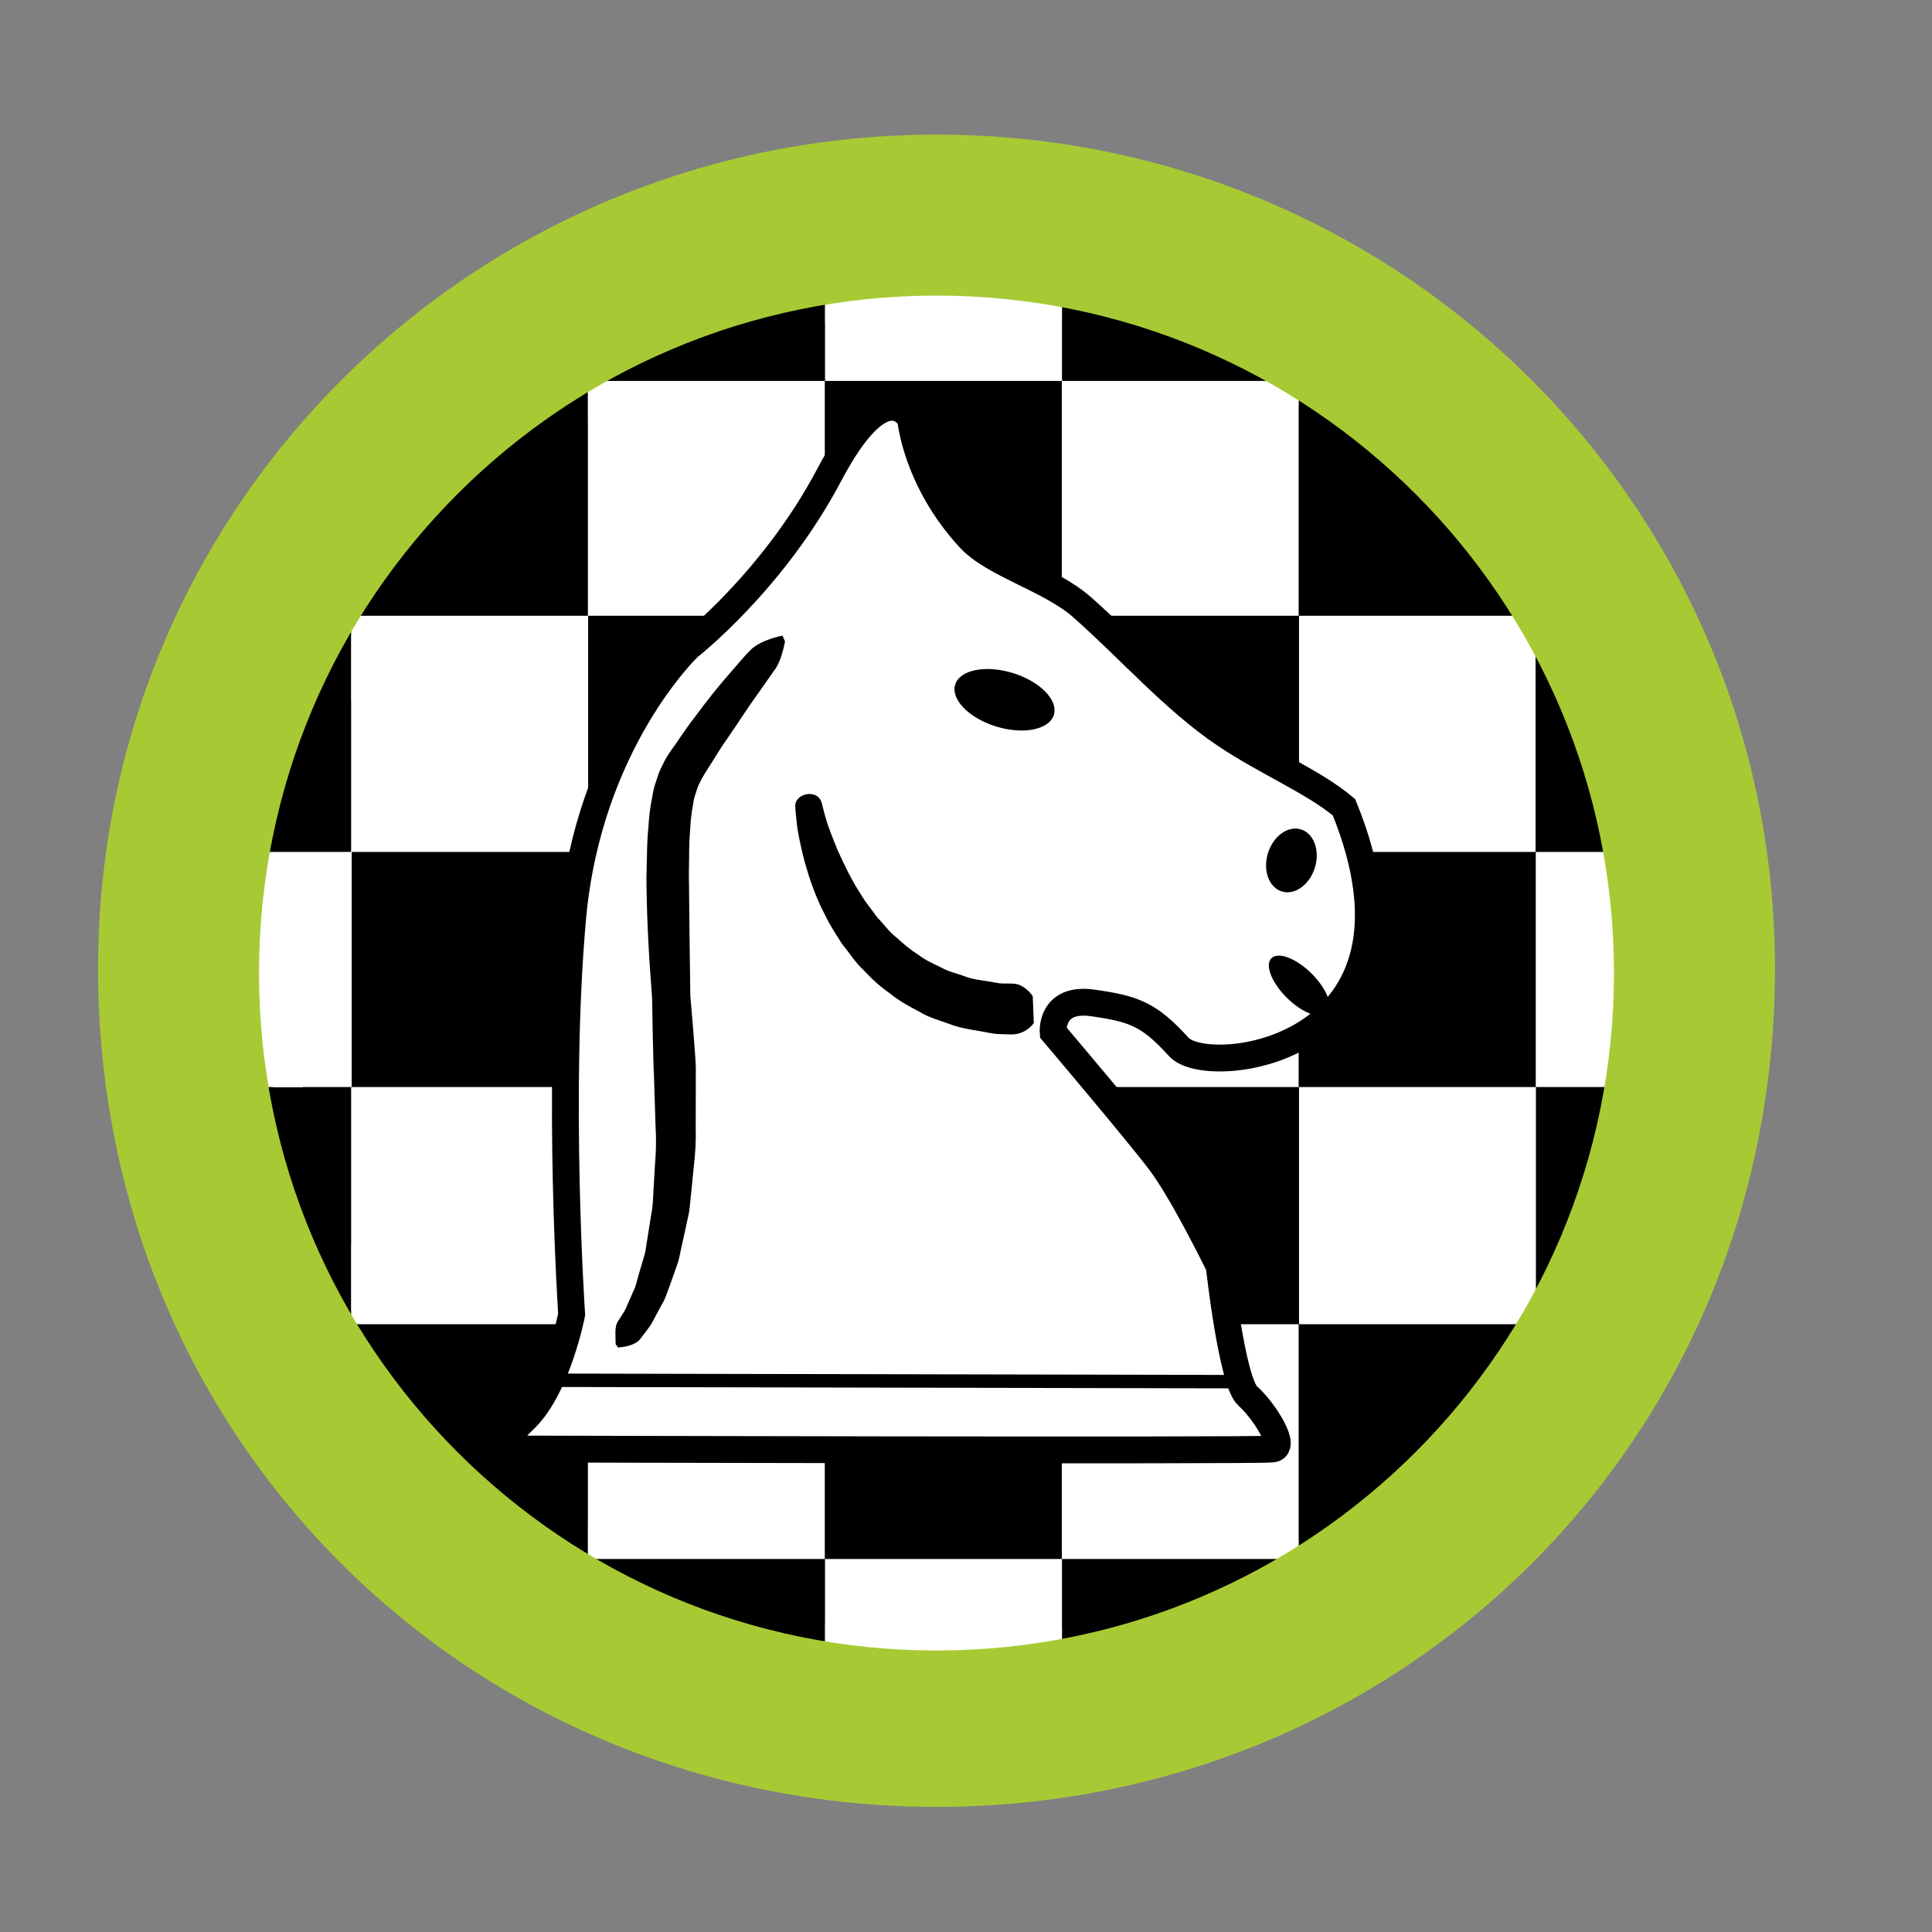 <?xml version="1.0" encoding="iso-8859-1"?>
<!-- Generator: Adobe Illustrator 23.0.6, SVG Export Plug-In . SVG Version: 6.00 Build 0)  -->
<svg version="1.1" id="Layer_2" xmlns="http://www.w3.org/2000/svg" xmlns:xlink="http://www.w3.org/1999/xlink" x="0px" y="0px"
	 viewBox="0 0 72 72" style="enable-background:new 0 0 72 72;" xml:space="preserve">
<rect x="0" y="0" width="72" height="72" fill="#808080" stroke="none"/>
<g>
	<defs>
		<path id="SVGID_1_" d="M35.617,11.016c-13.943,0-25.247,11.304-25.247,25.248c0,13.943,11.304,25.245,25.247,25.245
			c13.944,0,25.246-11.302,25.246-25.245C60.863,22.32,49.562,11.016,35.617,11.016z"/>
	</defs>
	<clipPath id="SVGID_2_">
		<use xlink:href="#SVGID_1_"  style="overflow:visible;"/>
	</clipPath>
</g>
<g>
	<defs>
		<rect id="SVGID_3_" x="17.311" y="5.971" width="44.186" height="44.184"/>
	</defs>
	<clipPath id="SVGID_4_">
		<use xlink:href="#SVGID_3_"  style="overflow:visible;"/>
	</clipPath>
</g>
<path style="fill:none;stroke:#FFFFFF;stroke-width:1.1;" d="M35.617,11.016c-13.943,0-25.247,11.304-25.247,25.248
	c0,13.943,11.304,25.245,25.247,25.245c13.944,0,25.246-11.302,25.246-25.245C60.863,22.32,49.562,11.016,35.617,11.016z"/>
<g>
	<defs>
		
			<ellipse id="SVGID_5_" transform="matrix(0.383 -0.924 0.924 0.383 -11.611 54.622)" cx="35.068" cy="36" rx="28.5" ry="28.5"/>
	</defs>
	<clipPath id="SVGID_6_">
		<use xlink:href="#SVGID_5_"  style="overflow:visible;"/>
	</clipPath>
	<rect x="13.077" y="31.673" style="clip-path:url(#SVGID_6_);" width="8.835" height="8.827"/>
	<rect x="21.911" y="31.673" style="clip-path:url(#SVGID_6_);fill:#FFFFFF;" width="8.83" height="8.827"/>
	<rect x="4.277" y="31.673" style="clip-path:url(#SVGID_6_);fill:#FFFFFF;" width="8.83" height="8.827"/>
	<rect x="30.741" y="31.673" style="clip-path:url(#SVGID_6_);" width="8.83" height="8.827"/>
	<rect x="39.571" y="31.673" style="clip-path:url(#SVGID_6_);fill:#FFFFFF;" width="8.83" height="8.827"/>
	<rect x="57.232" y="31.673" style="clip-path:url(#SVGID_6_);fill:#FFFFFF;" width="8.83" height="8.827"/>
	<rect x="48.401" y="31.673" style="clip-path:url(#SVGID_6_);" width="8.83" height="8.827"/>
	<rect x="4.255" y="22.923" style="clip-path:url(#SVGID_6_);" width="8.835" height="8.827"/>
	<rect x="13.089" y="22.923" style="clip-path:url(#SVGID_6_);fill:#FFFFFF;" width="8.83" height="8.827"/>
	<rect x="-4.544" y="22.923" style="clip-path:url(#SVGID_6_);fill:#FFFFFF;" width="8.83" height="8.827"/>
	<rect x="21.919" y="22.923" style="clip-path:url(#SVGID_6_);" width="8.83" height="8.827"/>
	<rect x="30.749" y="22.923" style="clip-path:url(#SVGID_6_);fill:#FFFFFF;" width="8.83" height="8.827"/>
	<rect x="48.41" y="22.923" style="clip-path:url(#SVGID_6_);fill:#FFFFFF;" width="8.83" height="8.827"/>
	<rect x="57.226" y="22.923" style="clip-path:url(#SVGID_6_);" width="8.83" height="8.827"/>
	<rect x="39.579" y="22.923" style="clip-path:url(#SVGID_6_);" width="8.83" height="8.827"/>
	<rect x="13.077" y="14.12" style="clip-path:url(#SVGID_6_);" width="8.835" height="8.827"/>
	<rect x="21.911" y="14.12" style="clip-path:url(#SVGID_6_);fill:#FFFFFF;" width="8.83" height="8.827"/>
	<rect x="4.277" y="14.12" style="clip-path:url(#SVGID_6_);fill:#FFFFFF;" width="8.83" height="8.827"/>
	<rect x="30.741" y="14.12" style="clip-path:url(#SVGID_6_);" width="8.83" height="8.827"/>
	<rect x="39.571" y="14.12" style="clip-path:url(#SVGID_6_);fill:#FFFFFF;" width="8.83" height="8.827"/>
	<rect x="48.401" y="14.12" style="clip-path:url(#SVGID_6_);" width="8.83" height="8.827"/>
	<rect x="13.089" y="5.37" style="clip-path:url(#SVGID_6_);fill:#FFFFFF;" width="8.83" height="8.827"/>
	<rect x="-4.544" y="5.37" style="clip-path:url(#SVGID_6_);fill:#FFFFFF;" width="8.83" height="8.827"/>
	<rect x="21.919" y="5.37" style="clip-path:url(#SVGID_6_);" width="8.83" height="8.827"/>
	<rect x="30.749" y="5.37" style="clip-path:url(#SVGID_6_);fill:#FFFFFF;" width="8.83" height="8.827"/>
	<rect x="48.41" y="5.37" style="clip-path:url(#SVGID_6_);fill:#FFFFFF;" width="8.83" height="8.827"/>
	<rect x="39.579" y="5.37" style="clip-path:url(#SVGID_6_);" width="8.83" height="8.827"/>
	<rect x="13.089" y="58.076" style="clip-path:url(#SVGID_6_);fill:#FFFFFF;" width="8.83" height="8.827"/>
	<rect x="-4.544" y="58.076" style="clip-path:url(#SVGID_6_);fill:#FFFFFF;" width="8.83" height="8.827"/>
	<rect x="21.919" y="58.076" style="clip-path:url(#SVGID_6_);" width="8.83" height="8.827"/>
	<rect x="30.749" y="58.076" style="clip-path:url(#SVGID_6_);fill:#FFFFFF;" width="8.83" height="8.827"/>
	<rect x="48.41" y="58.076" style="clip-path:url(#SVGID_6_);fill:#FFFFFF;" width="8.83" height="8.827"/>
	<rect x="39.579" y="58.076" style="clip-path:url(#SVGID_6_);" width="8.83" height="8.827"/>
	<rect x="13.077" y="49.272" style="clip-path:url(#SVGID_6_);" width="8.835" height="8.828"/>
	<rect x="21.911" y="49.272" style="clip-path:url(#SVGID_6_);fill:#FFFFFF;" width="8.83" height="8.828"/>
	<rect x="4.277" y="49.272" style="clip-path:url(#SVGID_6_);fill:#FFFFFF;" width="8.83" height="8.828"/>
	<rect x="30.741" y="49.272" style="clip-path:url(#SVGID_6_);" width="8.83" height="8.828"/>
	<rect x="39.571" y="49.272" style="clip-path:url(#SVGID_6_);fill:#FFFFFF;" width="8.83" height="8.828"/>
	<rect x="48.401" y="49.272" style="clip-path:url(#SVGID_6_);" width="8.83" height="8.828"/>
	<rect x="4.255" y="40.522" style="clip-path:url(#SVGID_6_);" width="8.835" height="8.828"/>
	<rect x="13.089" y="40.522" style="clip-path:url(#SVGID_6_);fill:#FFFFFF;" width="8.83" height="8.828"/>
	<rect x="-4.544" y="40.522" style="clip-path:url(#SVGID_6_);fill:#FFFFFF;" width="8.83" height="8.828"/>
	<rect x="21.919" y="40.522" style="clip-path:url(#SVGID_6_);" width="8.83" height="8.828"/>
	<rect x="30.749" y="40.522" style="clip-path:url(#SVGID_6_);fill:#FFFFFF;" width="8.83" height="8.828"/>
	<rect x="48.41" y="40.522" style="clip-path:url(#SVGID_6_);fill:#FFFFFF;" width="8.83" height="8.828"/>
	<rect x="57.244" y="40.522" style="clip-path:url(#SVGID_6_);" width="8.83" height="8.828"/>
	<rect x="39.579" y="40.522" style="clip-path:url(#SVGID_6_);" width="8.83" height="8.828"/>
</g>
<path style="fill:#A7CA34;" d="M66.148,36.091c0,17.714-13.991,31.246-31.246,31.246c-17.257,0-31.248-13.532-31.248-31.246
	c0-17.257,13.991-31.074,31.248-31.074C52.158,5.017,66.148,18.833,66.148,36.091z M34.902,11.016
	c-13.943,0-25.249,11.304-25.249,25.248c0,13.943,11.305,25.245,25.249,25.245c13.944,0,25.246-11.302,25.246-25.245
	C60.148,22.32,48.847,11.016,34.902,11.016z"/>
<path style="fill:#FFFFFF;stroke:#000000;stroke-miterlimit:10;" d="M19.729,54.002c0,0,27.026,0.073,27.649,0
	c0.659,0-0.293-1.465-0.879-1.978c-0.586-0.513-1.062-4.834-1.062-4.834s-1.328-2.73-2.197-3.882
	c-0.869-1.151-3.992-4.834-3.992-4.834s-0.11-1.318,1.465-1.099c1.575,0.22,2.124,0.438,3.223,1.647
	c1.099,1.209,9.852,0.146,6.152-8.936c-1.12-0.948-2.873-1.664-4.431-2.71c-1.901-1.276-3.618-3.244-5.347-4.761
	c-1.184-1.038-3.275-1.573-4.18-2.555c-2-2.17-2.192-4.44-2.192-4.44s-0.952-1.868-3.04,2.087s-5.237,6.409-5.237,6.409
	s-3.735,3.552-4.321,10.107c-0.586,6.555-0.036,14.758-0.036,14.758s-0.514,2.673-1.722,3.882
	C18.117,54.222,19.729,54.002,19.729,54.002z"/>
<path d="M39.274,26.642c-0.17,0.551-1.131,0.745-2.146,0.434c-1.015-0.312-1.701-1.012-1.531-1.562
	c0.169-0.551,1.13-0.745,2.145-0.433C38.757,25.392,39.443,26.091,39.274,26.642z"/>
<path d="M49.002,32.334c-0.197,0.639-0.747,1.037-1.23,0.889c-0.483-0.148-0.717-0.787-0.52-1.426
	c0.196-0.638,0.746-1.036,1.23-0.888C48.966,31.059,49.198,31.696,49.002,32.334z"/>
<path d="M48.868,36.271c0.574,0.564,0.836,1.227,0.586,1.48c-0.249,0.254-0.916,0.004-1.489-0.559
	c-0.572-0.564-0.835-1.226-0.585-1.48C47.631,35.459,48.297,35.709,48.868,36.271z"/>
<path d="M22.943,50.094c0-0.312-0.05-0.655,0.083-0.846c0.104-0.185,0.238-0.336,0.321-0.541l0.261-0.597
	c0.103-0.188,0.132-0.423,0.201-0.631l0.188-0.64c0.075-0.208,0.082-0.444,0.127-0.665l0.107-0.671
	c0.03-0.225,0.086-0.442,0.096-0.673l0.079-1.374c0.036-0.456,0.059-0.914,0.028-1.379l-0.044-1.388l-0.021-0.692
	c-0.026-0.229-0.067-2.808-0.067-2.808c-0.052-0.699-0.105-1.4-0.139-2.101c-0.04-0.699-0.059-1.41-0.07-2.115
	c-0.008-0.352,0.012-0.714,0.017-1.071c0.004-0.355,0.018-0.716,0.055-1.087c0.021-0.362,0.063-0.737,0.145-1.128
	c0.025-0.189,0.075-0.386,0.148-0.59c0.064-0.201,0.126-0.402,0.235-0.59c0.193-0.421,0.423-0.667,0.609-0.96
	c0.196-0.287,0.396-0.574,0.62-0.861c0.427-0.577,0.871-1.143,1.345-1.674c0.235-0.271,0.452-0.539,0.717-0.802
	c0.28-0.266,0.74-0.429,1.178-0.523l0.094,0.219c-0.062,0.312-0.193,0.819-0.391,1.063l-0.587,0.836
	c-0.406,0.554-0.764,1.133-1.153,1.688c-0.194,0.273-0.381,0.568-0.564,0.866c-0.181,0.301-0.398,0.601-0.487,0.822
	c-0.07,0.115-0.104,0.25-0.145,0.383c-0.048,0.125-0.083,0.266-0.101,0.425c-0.06,0.294-0.094,0.613-0.108,0.949
	c-0.029,0.324-0.039,0.661-0.038,1.004c-0.001,0.342-0.017,0.677-0.005,1.024l0.022,2.073l0.028,2.085c0,0,0.23,2.551,0.204,2.795
	l-0.001,0.727l-0.003,1.451c0.016,0.482-0.024,0.968-0.079,1.455l-0.145,1.455c-0.024,0.242-0.098,0.484-0.143,0.726l-0.158,0.723
	c-0.062,0.24-0.085,0.483-0.181,0.72l-0.252,0.71c-0.095,0.233-0.15,0.474-0.287,0.697l-0.366,0.677
	c-0.116,0.226-0.307,0.431-0.459,0.643c-0.14,0.192-0.477,0.285-0.82,0.316L22.943,50.094z"/>
<line style="fill:none;stroke:#000000;stroke-width:0.5;stroke-miterlimit:10;" x1="20.443" y1="51.438" x2="45.881" y2="51.49"/>
<path d="M30.626,29.934c0.146,0.566,0.164,0.713,0.591,1.752c0.228,0.506,0.504,1.09,0.872,1.657c0.17,0.293,0.4,0.554,0.599,0.841
	c0.243,0.245,0.443,0.543,0.72,0.753c0.256,0.233,0.514,0.46,0.802,0.634c0.266,0.208,0.567,0.342,0.854,0.479
	c0.274,0.16,0.583,0.222,0.856,0.322c0.271,0.11,0.552,0.146,0.808,0.185c0.258,0.031,0.483,0.106,0.701,0.095
	c0.214,0.006,0.4-0.011,0.554,0.051c0.306,0.117,0.504,0.421,0.504,0.421l0.041,1c0,0-0.192,0.294-0.572,0.394
	c-0.188,0.054-0.418,0.025-0.68,0.02c-0.262,0.003-0.559-0.083-0.882-0.131c-0.323-0.056-0.674-0.111-1.03-0.254
	c-0.358-0.13-0.749-0.229-1.106-0.451c-0.368-0.195-0.749-0.395-1.085-0.675c-0.361-0.247-0.684-0.544-0.981-0.865
	c-0.324-0.298-0.551-0.67-0.82-0.997c-0.222-0.357-0.457-0.702-0.623-1.062c-0.372-0.702-0.596-1.4-0.765-1.997
	c-0.154-0.602-0.259-1.104-0.295-1.467c-0.019-0.184-0.033-0.329-0.043-0.428c-0.005-0.095,0.028,0.358-0.008-0.146
	C29.6,29.562,30.48,29.367,30.626,29.934z"/>
</svg>
